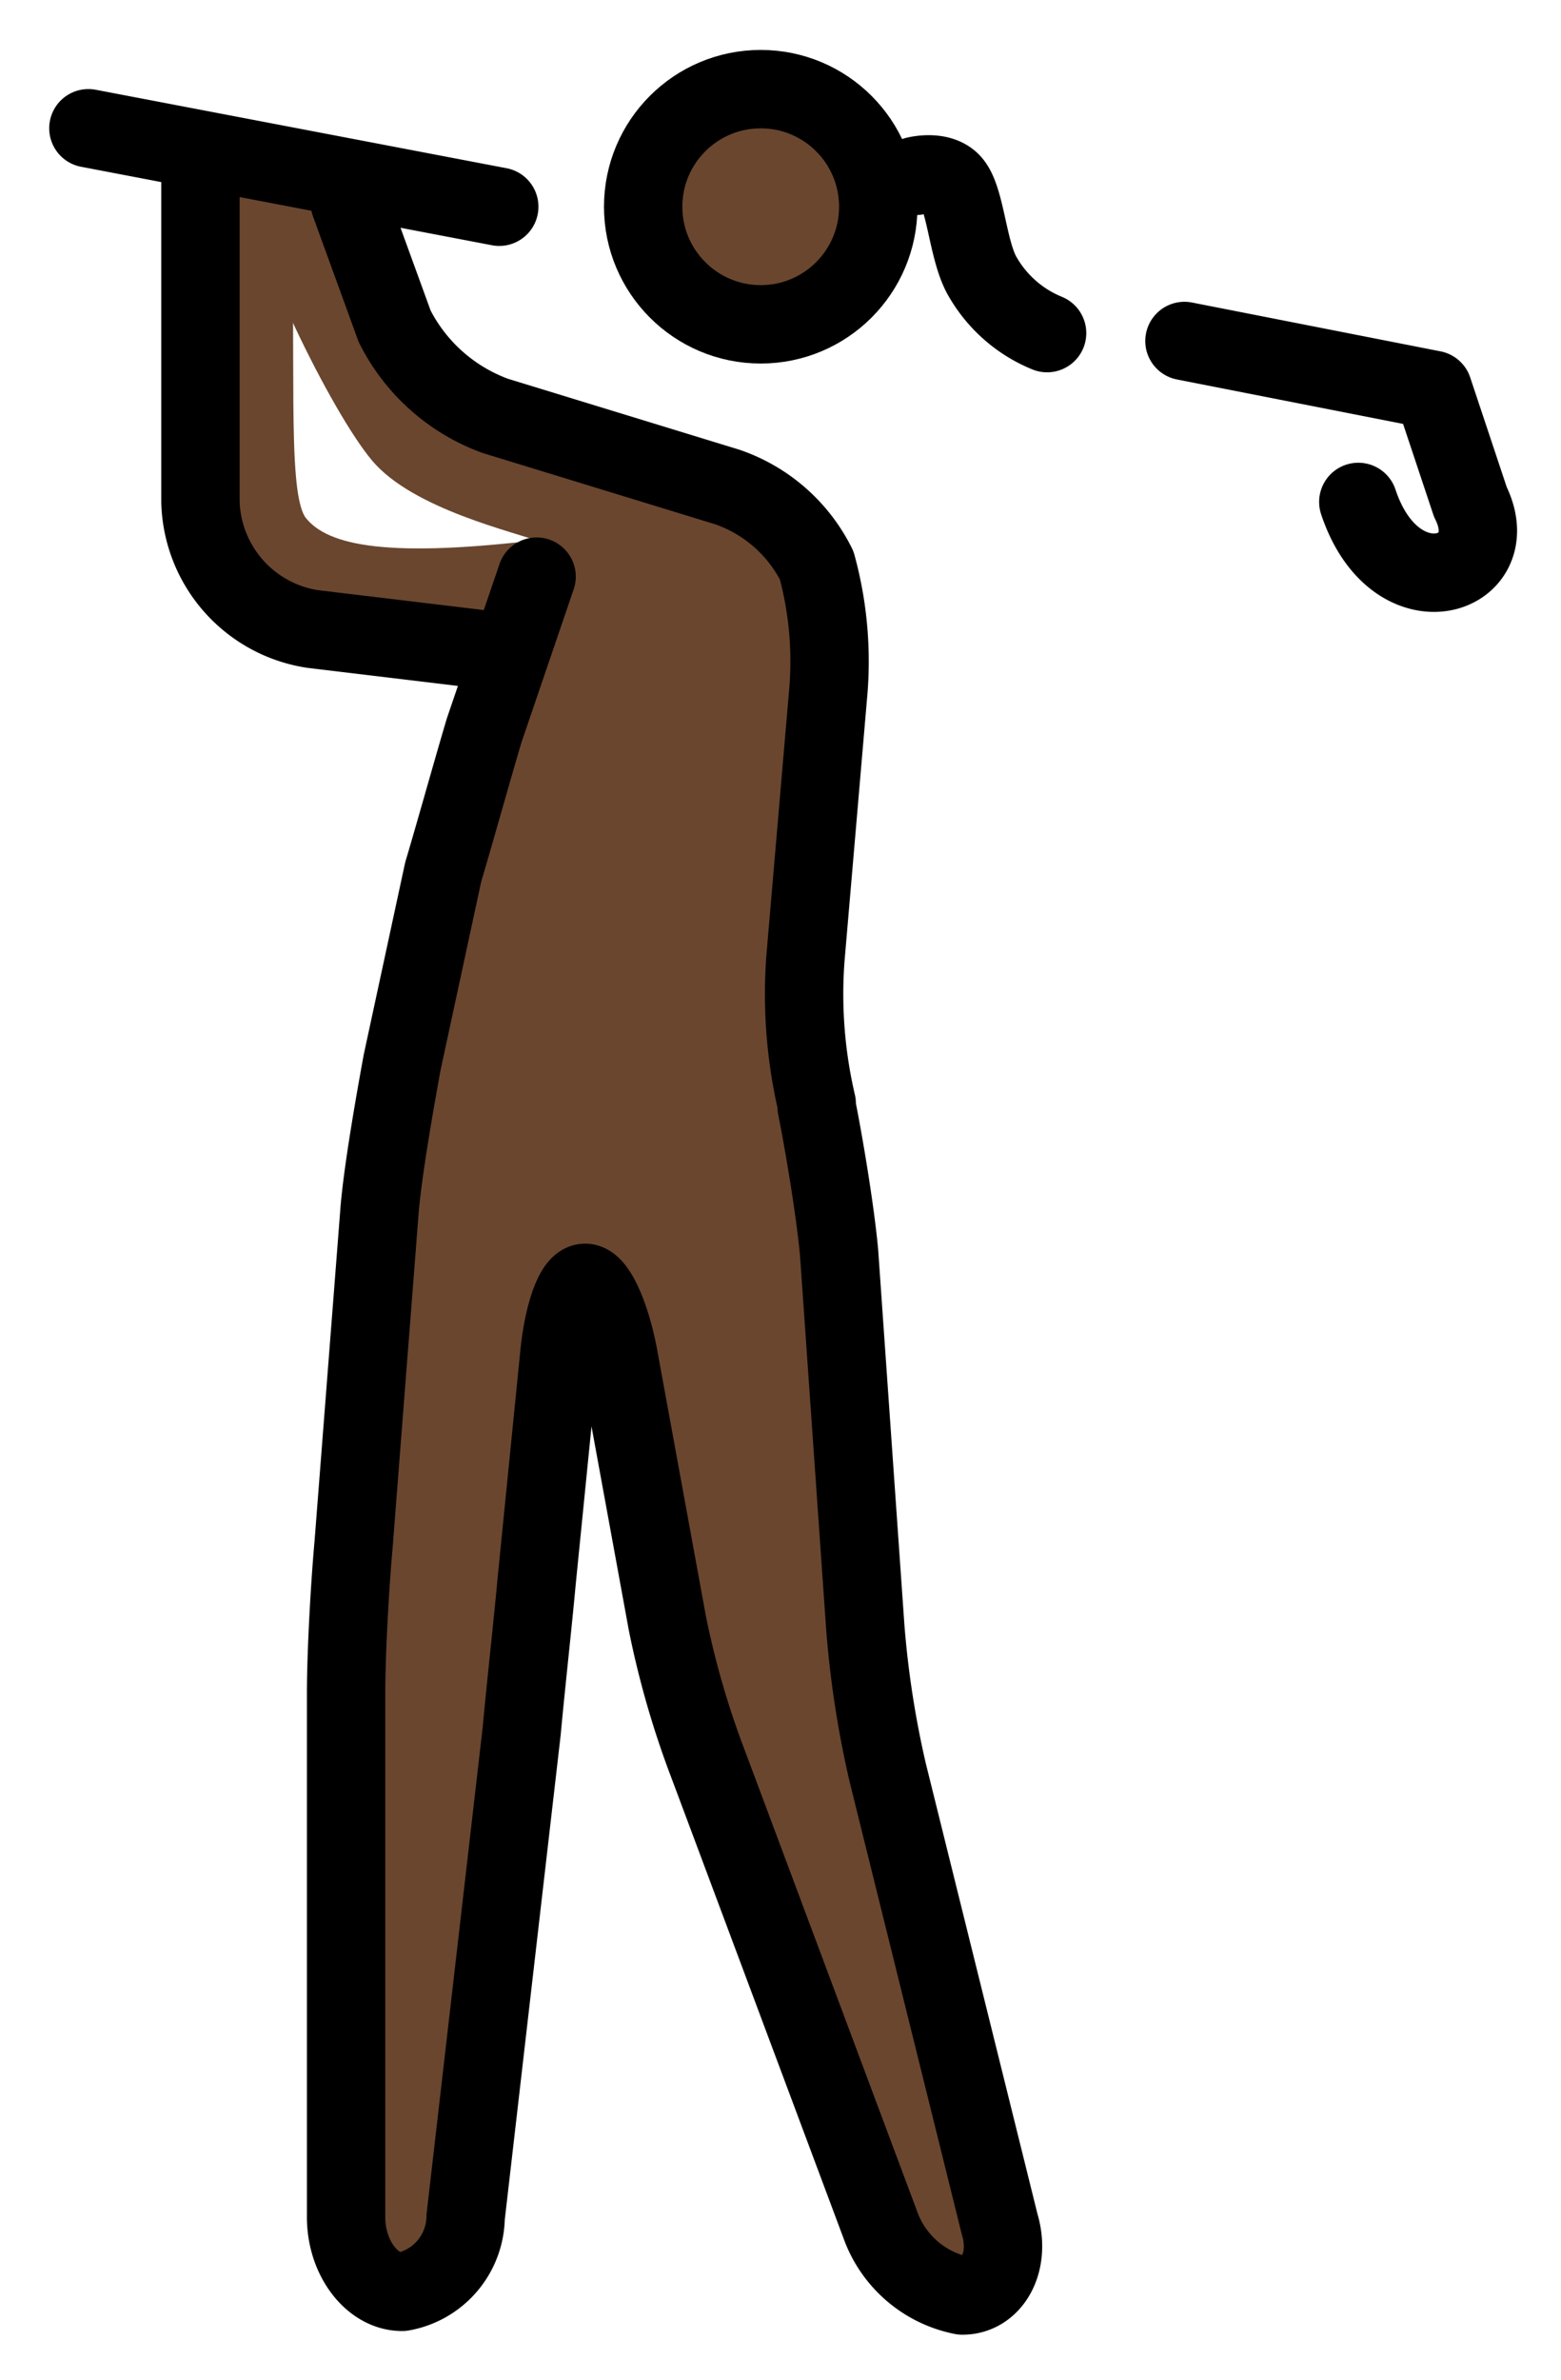 <svg xmlns="http://www.w3.org/2000/svg" role="img" viewBox="14.33 3.83 39.84 60.71"><title>1F3CC-1F3FF-200D-2640-FE0F.svg</title><g fill="#6a462f"><circle cx="33.745" cy="9.104" r="2.86"/><path d="M28.216 17.588c-3.908.477-5.529.191-6.101-.572-.477-.763-.191-4.29-.381-8.389l-2.097-1.144v10.391l1.335 1.906 4.957.763 1.239-.572z"/><path d="M23.259 9.008l1.907 4.766 9.533 2.86.953 2.86-.953 10.485.953 3.813.953 13.346 3.813 15.252h-2.86l-5.72-15.252-1.907-10.486h-.953l-.953 9.533-1.906 16.206h-2.86V45.233l.954-12.393 1.907-8.579 2.097-6.578c-.763-.286-3.336-.858-4.385-2.097s-3.146-5.529-3.241-7.054"/></g><g fill="none" stroke="#000" stroke-width="2"><path stroke-linecap="round" stroke-linejoin="round" d="M44.56 12.529l6.344 1.246.953 2.86c.953 1.907-1.907 2.86-2.86 0M16.586 7.102l10.486 2.002m.953 9.437L26.691 22.45c-.286.953-.763 2.669-1.049 3.623l-1.049 4.862c-.191 1.049-.477 2.669-.572 3.718l-.667 8.579c-.095 1.049-.191 2.764-.191 3.813V60.39c0 1.049.667 1.907 1.43 1.907a1.964 1.964 0 0 0 1.621-1.907l1.43-12.393c.095-1.049.286-2.764.381-3.813l.572-5.72c.095-1.049.381-1.907.667-1.907s.667.858.858 1.907l1.239 6.768a22.658 22.658 0 0 0 1.049 3.623l4.385 11.725a2.8 2.8 0 0 0 2.097 1.811c.763 0 1.239-.858.953-1.811l-2.86-11.535a25.057 25.057 0 0 1-.572-3.718l-.667-9.533c-.095-1.049-.381-2.764-.572-3.718v-.095a12.261 12.261 0 0 1-.286-3.718l.572-6.673a9.291 9.291 0 0 0-.286-3.336 4.002 4.002 0 0 0-2.288-2.002l-5.91-1.811a4.664 4.664 0 0 1-2.574-2.288l-1.144-3.145"/><circle cx="33.745" cy="9.104" r="3" stroke-miterlimit="10"/><path stroke-linecap="round" stroke-linejoin="round" d="M27.072 20.448l-4.766-.572a3.372 3.372 0 0 1-2.86-3.241V8.055m18.252.262s.637-.165.935.191c.351.418.396 1.75.783 2.394a3.363 3.363 0 0 0 1.638 1.426"/></g></svg>